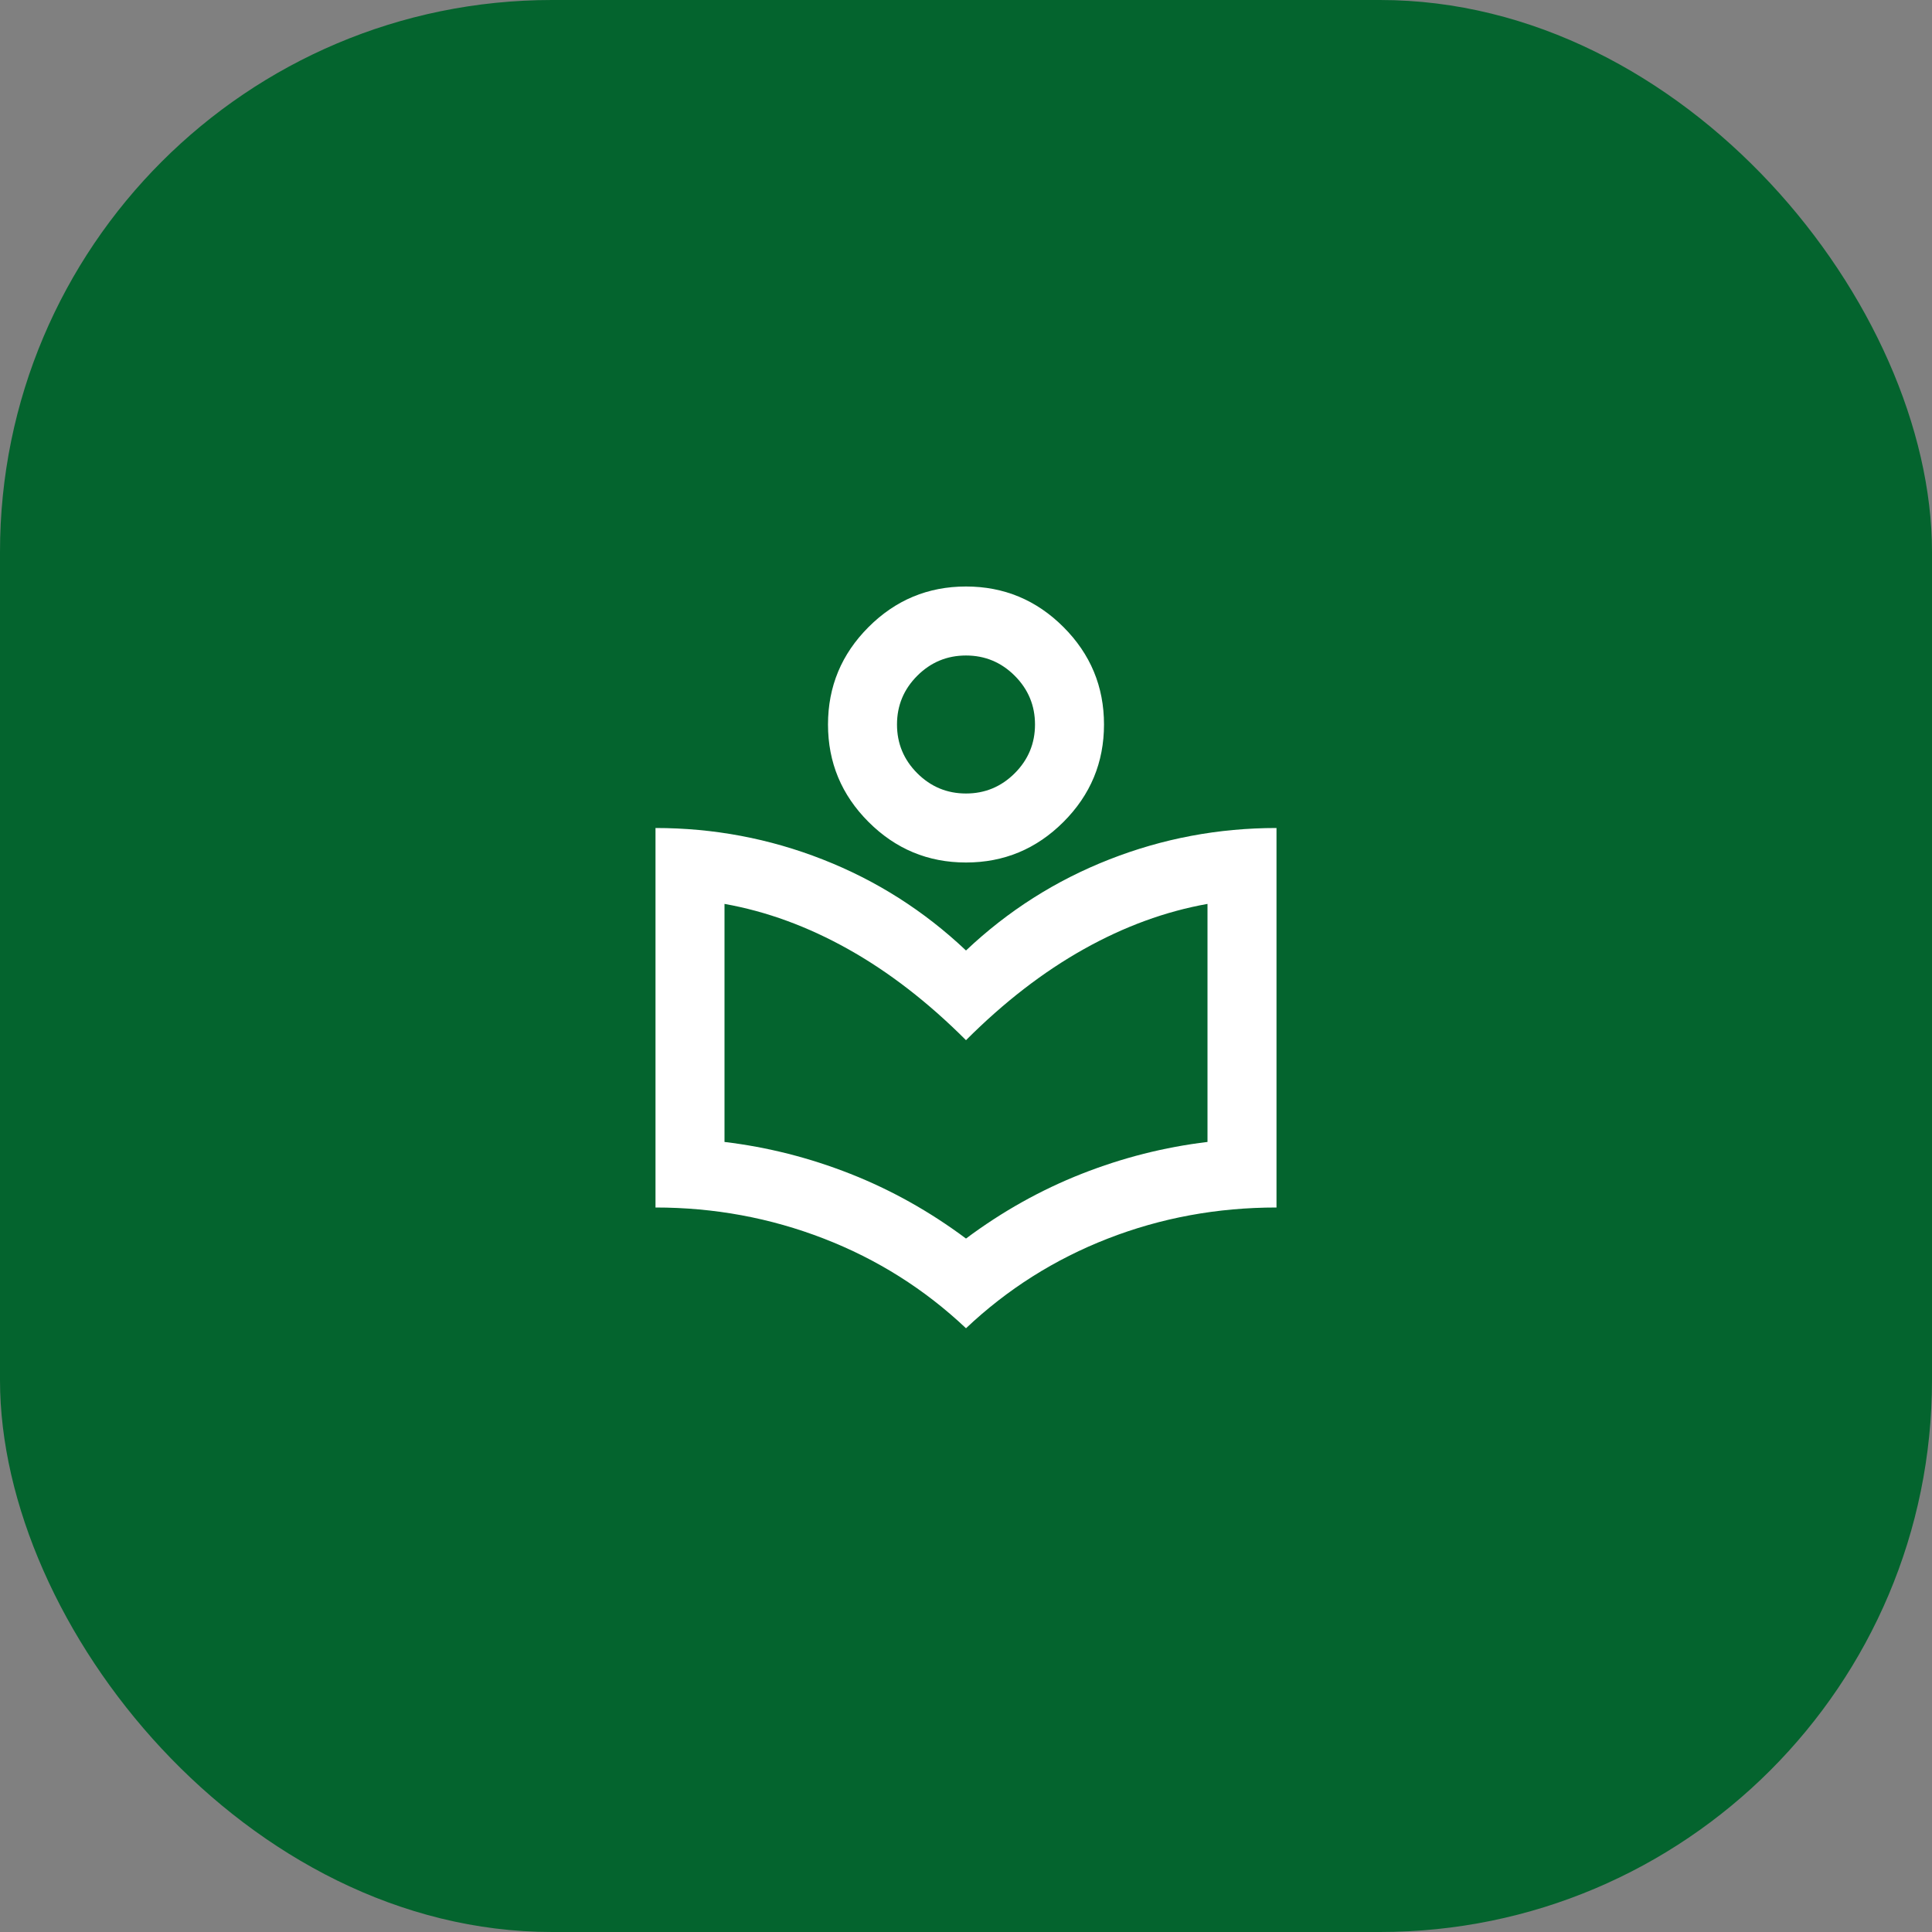 <svg width="70" height="70" viewBox="0 0 70 70" fill="none" xmlns="http://www.w3.org/2000/svg">
<rect x="0" y="0" width="70" height="70" fill="#808080" stroke="none"/>
<rect width="70" height="70" rx="20" fill="#04642E"/>
<mask id="mask0_178_1582" style="mask-type:alpha" maskUnits="userSpaceOnUse" x="20" y="20" width="30" height="30">
<rect x="20" y="20" width="30" height="30" fill="#D9D9D9"/>
</mask>
<g mask="url(#mask0_178_1582)">
<path d="M35 48.125C33.5 46.708 31.781 45.625 29.844 44.875C27.906 44.125 25.875 43.75 23.75 43.75V30C25.854 30 27.875 30.38 29.812 31.141C31.75 31.901 33.479 33 35 34.438C36.521 33 38.25 31.901 40.188 31.141C42.125 30.38 44.146 30 46.25 30V43.75C44.104 43.75 42.068 44.125 40.141 44.875C38.214 45.625 36.5 46.708 35 48.125ZM35 44.875C36.312 43.896 37.708 43.115 39.188 42.531C40.667 41.948 42.188 41.562 43.75 41.375V32.75C42.229 33.021 40.734 33.568 39.266 34.391C37.797 35.214 36.375 36.312 35 37.688C33.625 36.312 32.203 35.214 30.734 34.391C29.266 33.568 27.771 33.021 26.25 32.75V41.375C27.812 41.562 29.333 41.948 30.812 42.531C32.292 43.115 33.688 43.896 35 44.875ZM35 31.25C33.625 31.25 32.448 30.76 31.469 29.781C30.49 28.802 30 27.625 30 26.25C30 24.875 30.49 23.698 31.469 22.719C32.448 21.74 33.625 21.25 35 21.25C36.375 21.25 37.552 21.74 38.531 22.719C39.51 23.698 40 24.875 40 26.25C40 27.625 39.51 28.802 38.531 29.781C37.552 30.76 36.375 31.25 35 31.25ZM35 28.75C35.688 28.75 36.276 28.505 36.766 28.016C37.255 27.526 37.5 26.938 37.5 26.25C37.5 25.562 37.255 24.974 36.766 24.484C36.276 23.995 35.688 23.75 35 23.75C34.312 23.75 33.724 23.995 33.234 24.484C32.745 24.974 32.5 25.562 32.5 26.25C32.5 26.938 32.745 27.526 33.234 28.016C33.724 28.505 34.312 28.75 35 28.75Z" fill="white"/>
</g>
</svg>
